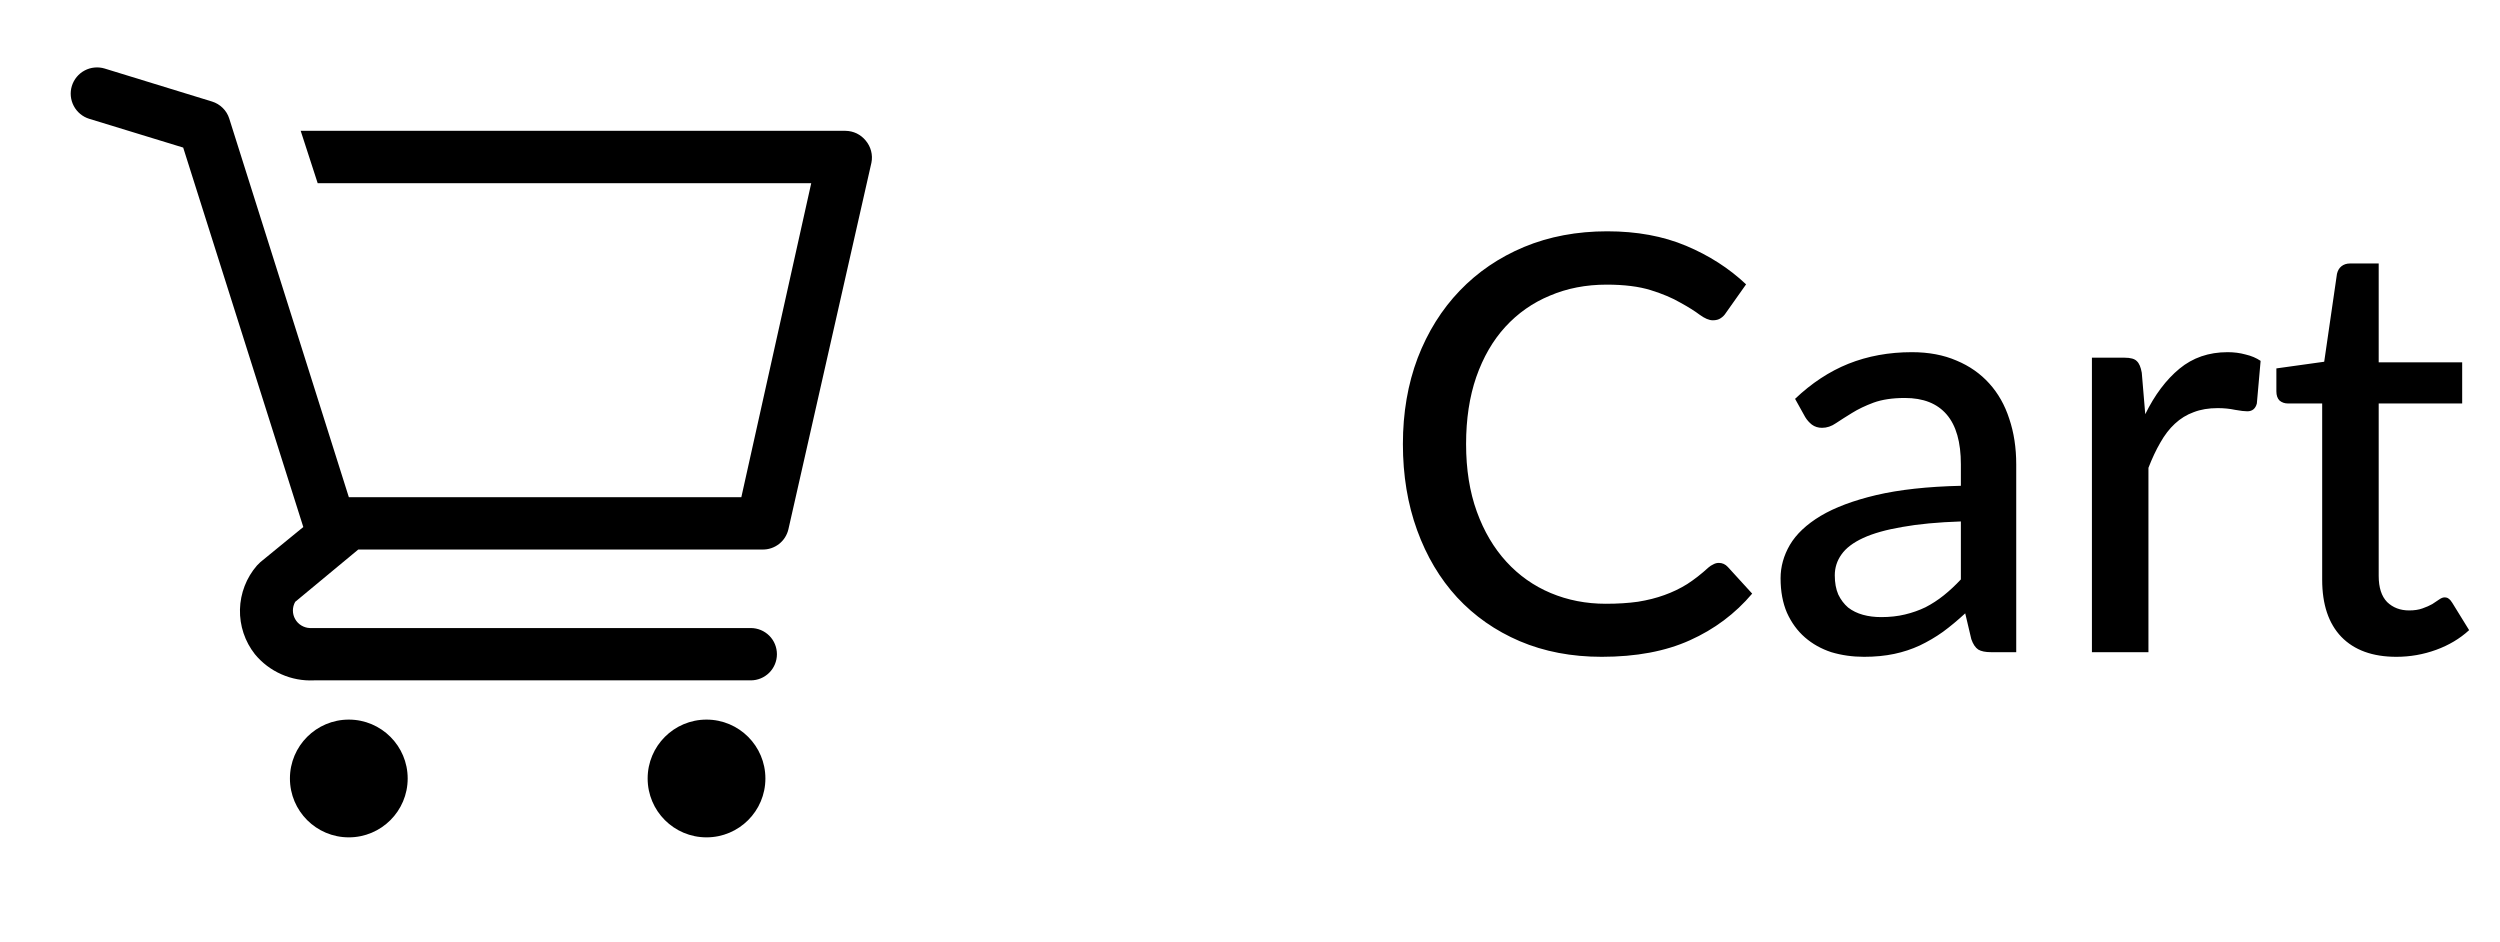 <svg width="69" height="26" viewBox="0 0 69 26" fill="none" xmlns="http://www.w3.org/2000/svg">
<g clip-path="url(#clip0_11033_3327)">
<path d="M9.627 23.111C10.524 23.111 11.252 22.384 11.252 21.486C11.252 20.589 10.524 19.861 9.627 19.861C8.729 19.861 8.002 20.589 8.002 21.486C8.002 22.384 8.729 23.111 9.627 23.111Z" fill="black"/>
<path d="M19.5 23.111C20.398 23.111 21.125 22.384 21.125 21.486C21.125 20.589 20.398 19.861 19.5 19.861C18.602 19.861 17.875 20.589 17.875 21.486C17.875 22.384 18.602 23.111 19.5 23.111Z" fill="black"/>
<path d="M23.892 3.878C23.825 3.796 23.74 3.729 23.644 3.682C23.547 3.636 23.442 3.612 23.336 3.611H8.299L8.768 5.056H22.39L20.461 13.722H9.628L6.327 3.272C6.292 3.161 6.23 3.06 6.147 2.979C6.064 2.897 5.962 2.836 5.851 2.802L2.89 1.892C2.799 1.864 2.703 1.855 2.608 1.864C2.513 1.873 2.421 1.9 2.337 1.945C2.167 2.035 2.04 2.189 1.983 2.373C1.927 2.557 1.946 2.755 2.036 2.925C2.126 3.095 2.28 3.223 2.463 3.279L5.056 4.073L8.371 14.546L7.187 15.514L7.093 15.607C6.8 15.945 6.634 16.374 6.623 16.821C6.613 17.268 6.758 17.705 7.035 18.056C7.232 18.295 7.482 18.485 7.766 18.61C8.049 18.736 8.358 18.793 8.667 18.778H20.721C20.913 18.778 21.096 18.702 21.232 18.566C21.367 18.431 21.443 18.247 21.443 18.056C21.443 17.864 21.367 17.68 21.232 17.545C21.096 17.41 20.913 17.334 20.721 17.334H8.552C8.469 17.331 8.388 17.306 8.317 17.263C8.245 17.22 8.187 17.159 8.146 17.086C8.105 17.014 8.084 16.932 8.084 16.849C8.085 16.765 8.106 16.684 8.147 16.611L9.888 15.167H21.039C21.206 15.171 21.369 15.117 21.501 15.014C21.633 14.912 21.724 14.766 21.761 14.604L24.051 4.492C24.073 4.385 24.07 4.273 24.042 4.167C24.015 4.061 23.963 3.962 23.892 3.878Z" fill="black"/>
</g>
<path d="M47.44 15.536C47.536 15.536 47.619 15.573 47.688 15.648L48.36 16.384C47.891 16.939 47.317 17.368 46.64 17.672C45.968 17.976 45.157 18.128 44.208 18.128C43.376 18.128 42.621 17.984 41.944 17.696C41.272 17.408 40.696 17.005 40.216 16.488C39.741 15.971 39.373 15.352 39.112 14.632C38.851 13.912 38.72 13.12 38.72 12.256C38.72 11.392 38.856 10.6 39.128 9.88C39.405 9.16 39.792 8.541 40.288 8.024C40.784 7.507 41.376 7.104 42.064 6.816C42.757 6.528 43.523 6.384 44.36 6.384C45.176 6.384 45.901 6.517 46.536 6.784C47.171 7.051 47.723 7.405 48.192 7.848L47.632 8.64C47.595 8.699 47.547 8.747 47.488 8.784C47.435 8.821 47.363 8.84 47.272 8.84C47.171 8.84 47.051 8.789 46.912 8.688C46.779 8.587 46.6 8.475 46.376 8.352C46.157 8.224 45.885 8.109 45.56 8.008C45.235 7.907 44.829 7.856 44.344 7.856C43.773 7.856 43.251 7.957 42.776 8.16C42.301 8.357 41.891 8.645 41.544 9.024C41.203 9.397 40.936 9.859 40.744 10.408C40.557 10.952 40.464 11.568 40.464 12.256C40.464 12.955 40.563 13.576 40.76 14.12C40.957 14.664 41.229 15.125 41.576 15.504C41.923 15.883 42.331 16.171 42.8 16.368C43.269 16.565 43.776 16.664 44.32 16.664C44.651 16.664 44.947 16.645 45.208 16.608C45.475 16.565 45.717 16.504 45.936 16.424C46.16 16.344 46.371 16.243 46.568 16.12C46.765 15.992 46.96 15.84 47.152 15.664C47.195 15.627 47.24 15.597 47.288 15.576C47.336 15.549 47.387 15.536 47.44 15.536ZM54.12 14.392C53.486 14.413 52.947 14.464 52.504 14.544C52.062 14.619 51.702 14.72 51.424 14.848C51.147 14.976 50.947 15.128 50.824 15.304C50.702 15.475 50.64 15.667 50.64 15.88C50.64 16.083 50.672 16.259 50.736 16.408C50.806 16.552 50.896 16.672 51.008 16.768C51.126 16.859 51.262 16.925 51.416 16.968C51.571 17.011 51.739 17.032 51.92 17.032C52.16 17.032 52.379 17.008 52.576 16.96C52.779 16.912 52.968 16.845 53.144 16.76C53.32 16.669 53.488 16.56 53.648 16.432C53.808 16.304 53.966 16.157 54.12 15.992V14.392ZM49.544 11.008C49.998 10.576 50.488 10.253 51.016 10.04C51.55 9.827 52.134 9.72 52.768 9.72C53.232 9.72 53.643 9.797 54 9.952C54.358 10.101 54.659 10.312 54.904 10.584C55.15 10.856 55.334 11.181 55.456 11.56C55.584 11.939 55.648 12.357 55.648 12.816V18H54.952C54.798 18 54.68 17.976 54.6 17.928C54.52 17.875 54.456 17.779 54.408 17.64L54.24 16.928C54.032 17.12 53.827 17.291 53.624 17.44C53.422 17.584 53.208 17.709 52.984 17.816C52.766 17.917 52.531 17.995 52.28 18.048C52.03 18.101 51.752 18.128 51.448 18.128C51.128 18.128 50.827 18.085 50.544 18C50.267 17.909 50.024 17.773 49.816 17.592C49.608 17.411 49.443 17.184 49.32 16.912C49.203 16.64 49.144 16.323 49.144 15.96C49.144 15.64 49.23 15.333 49.4 15.04C49.576 14.741 49.859 14.475 50.248 14.24C50.643 14.005 51.155 13.813 51.784 13.664C52.419 13.515 53.198 13.429 54.12 13.408V12.816C54.12 12.203 53.99 11.744 53.728 11.44C53.467 11.136 53.083 10.984 52.576 10.984C52.235 10.984 51.947 11.027 51.712 11.112C51.483 11.197 51.283 11.293 51.112 11.4C50.947 11.501 50.8 11.595 50.672 11.68C50.55 11.765 50.422 11.808 50.288 11.808C50.182 11.808 50.088 11.779 50.008 11.72C49.934 11.661 49.872 11.592 49.824 11.512L49.544 11.008ZM59.209 11.432C59.47 10.899 59.785 10.48 60.153 10.176C60.521 9.872 60.963 9.72 61.481 9.72C61.657 9.72 61.822 9.741 61.977 9.784C62.137 9.821 62.275 9.88 62.393 9.96L62.289 11.136C62.251 11.28 62.163 11.352 62.025 11.352C61.95 11.352 61.838 11.339 61.689 11.312C61.539 11.28 61.379 11.264 61.209 11.264C60.958 11.264 60.737 11.301 60.545 11.376C60.353 11.445 60.179 11.552 60.025 11.696C59.875 11.835 59.742 12.008 59.625 12.216C59.507 12.419 59.398 12.651 59.297 12.912V18H57.737V9.872H58.633C58.803 9.872 58.918 9.904 58.977 9.968C59.041 10.027 59.086 10.133 59.113 10.288L59.209 11.432ZM66.14 18.128C65.484 18.128 64.977 17.944 64.62 17.576C64.268 17.208 64.092 16.683 64.092 16V11.136H63.148C63.057 11.136 62.98 11.109 62.916 11.056C62.857 10.997 62.828 10.912 62.828 10.8V10.168L64.148 9.984L64.5 7.56C64.521 7.469 64.561 7.4 64.62 7.352C64.684 7.299 64.764 7.272 64.86 7.272H65.652V10H67.956V11.136H65.652V15.896C65.652 16.216 65.729 16.456 65.884 16.616C66.044 16.771 66.247 16.848 66.492 16.848C66.636 16.848 66.759 16.829 66.86 16.792C66.967 16.755 67.057 16.715 67.132 16.672C67.207 16.624 67.271 16.581 67.324 16.544C67.377 16.507 67.425 16.488 67.468 16.488C67.521 16.488 67.561 16.501 67.588 16.528C67.62 16.549 67.652 16.587 67.684 16.64L68.148 17.392C67.892 17.627 67.588 17.808 67.236 17.936C66.884 18.064 66.519 18.128 66.14 18.128Z" fill="black"/>
<defs>
<clipPath id="clip0_11033_3327">
<rect width="26" height="26" fill="white"/>
</clipPath>
</defs>
</svg>
